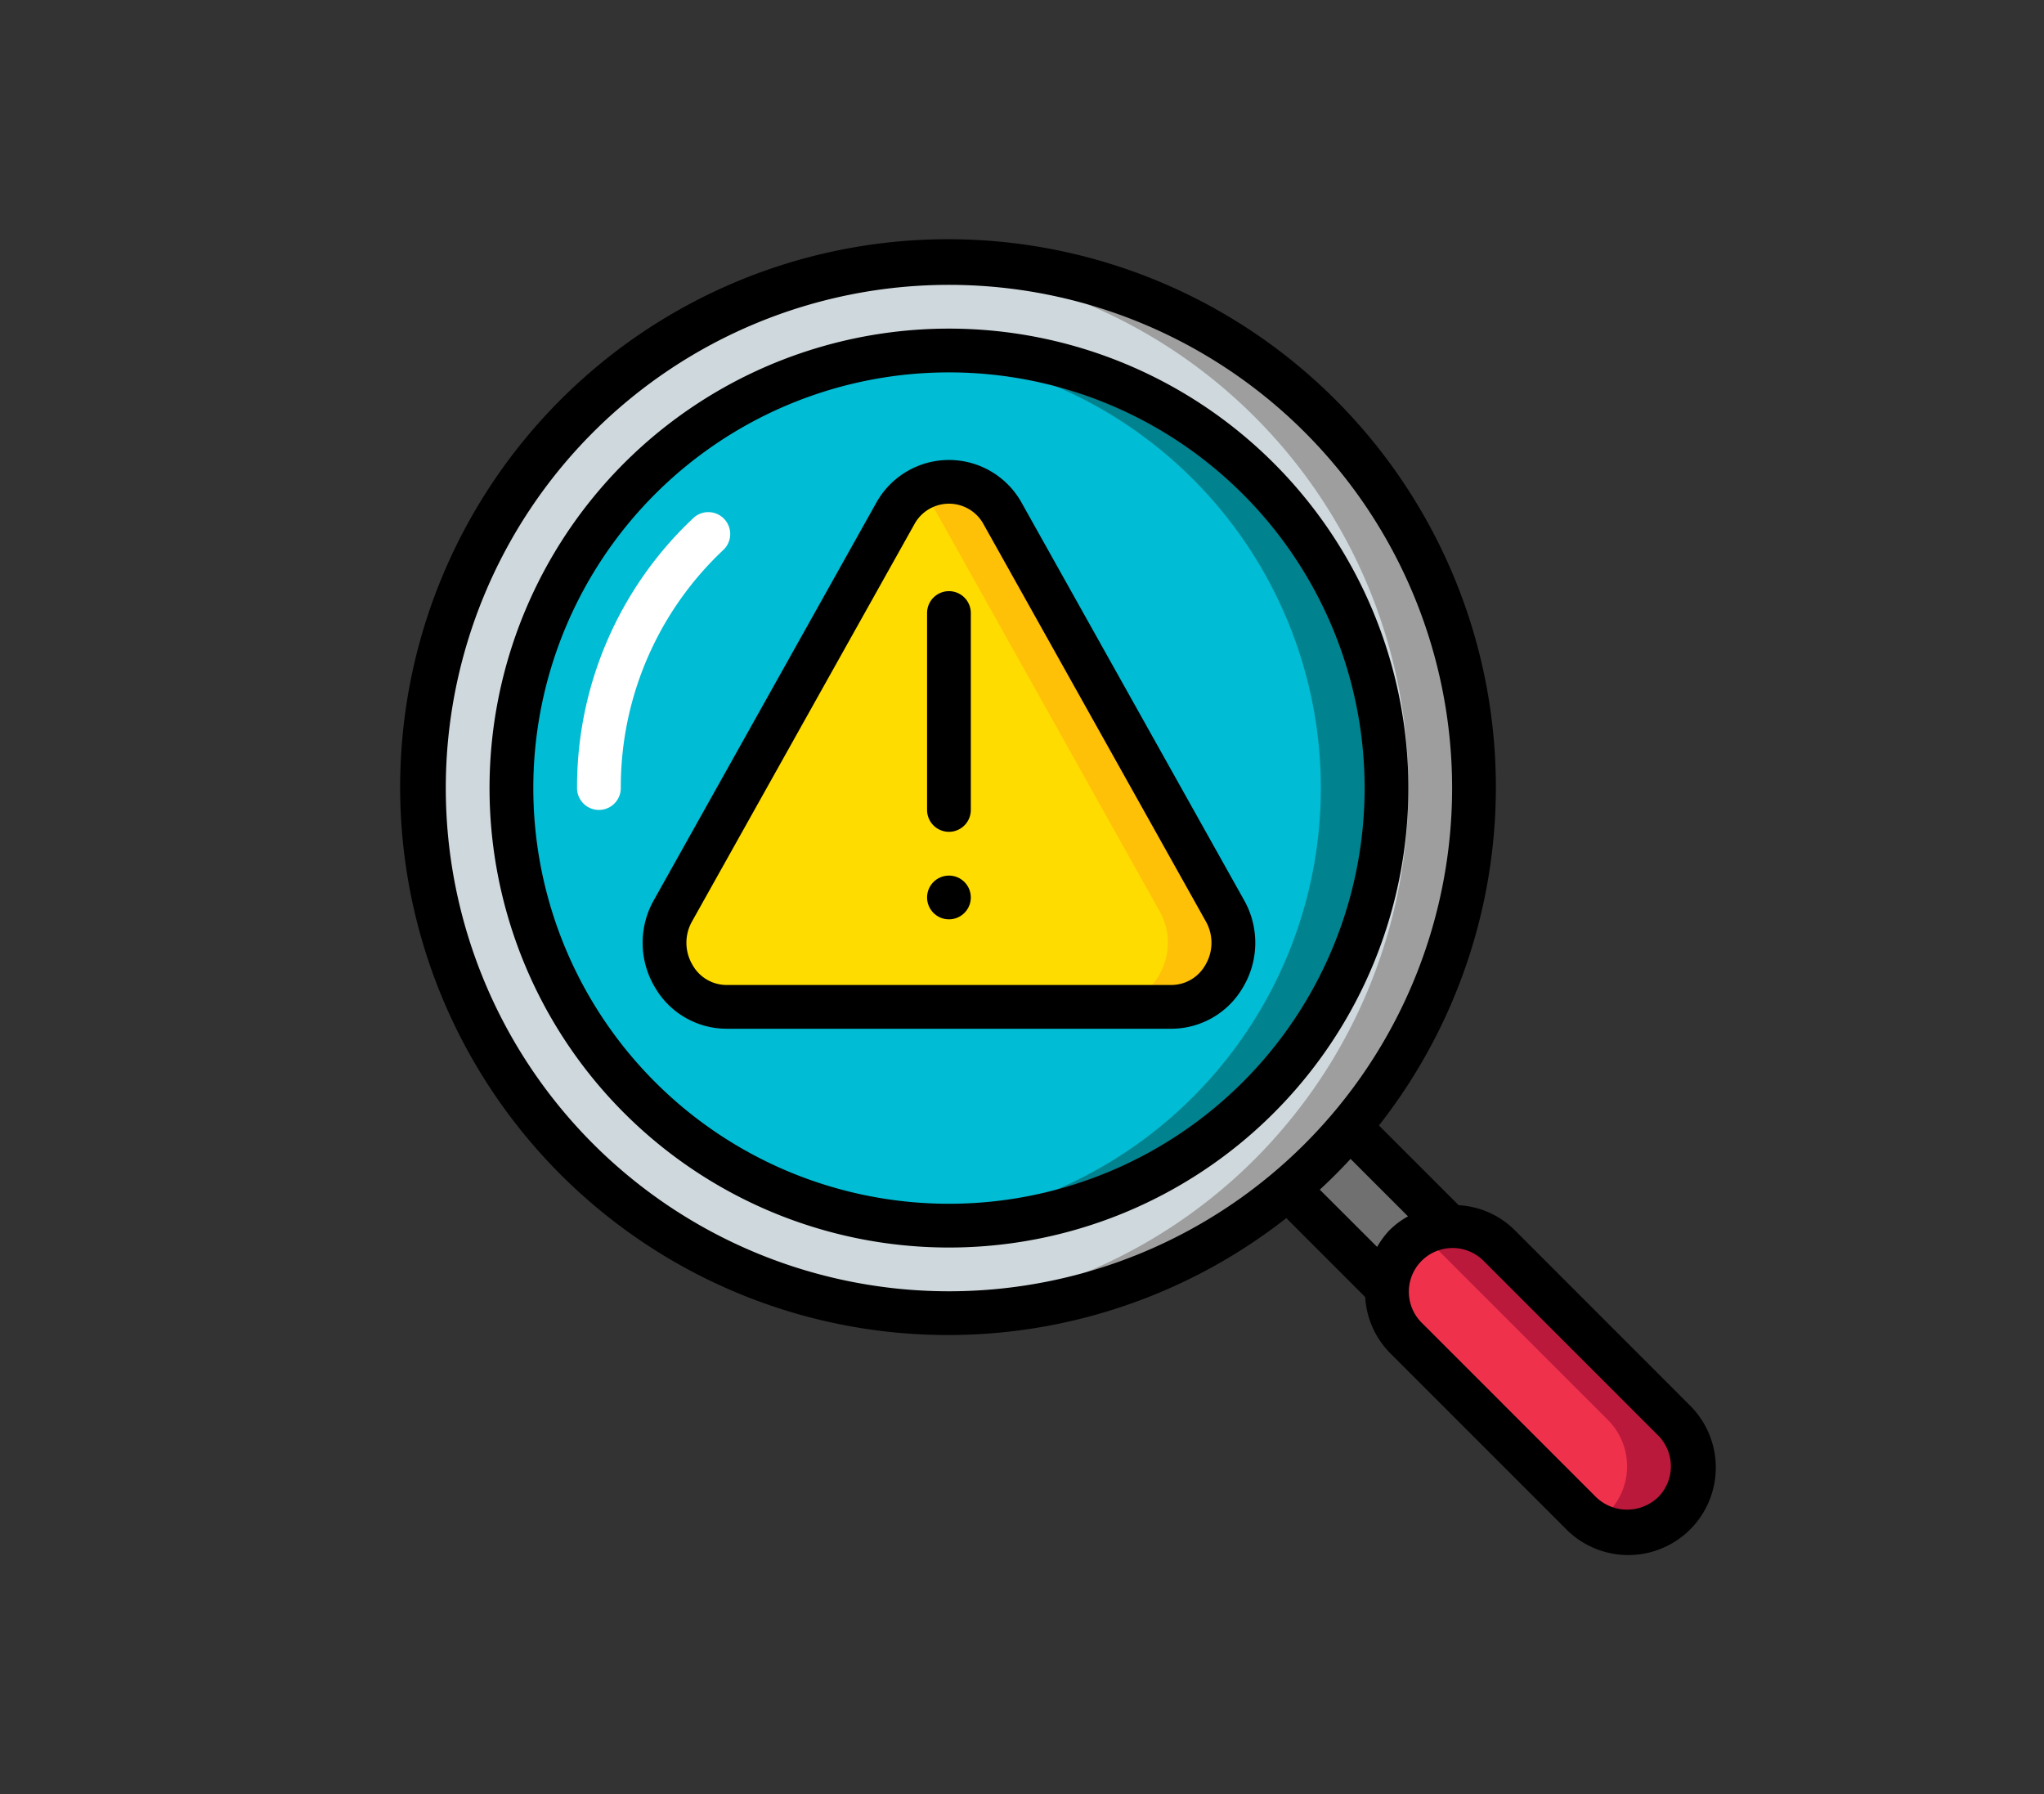 <svg xmlns="http://www.w3.org/2000/svg" width="188" height="165" viewBox="0 0 188 165">
  <rect x="0" y="0" width="188" height="165" fill="#333333" stroke="none"/>
  <g id="Grupo_85570" data-name="Grupo 85570" transform="translate(8826 7597)">
    <g id="Page-1" transform="translate(-8790.109 -7575.914)">
      <g id="_048---Error-Searching" data-name="048---Error-Searching" transform="translate(0.914 0.914)">
        <g id="Icons" transform="translate(2.182 2.174)">
          <path id="Shape" d="M97.584,49.3A48.1,48.1,0,0,1,86.155,80.485a47.229,47.229,0,0,1-5.674,5.674A48.291,48.291,0,1,1,97.584,49.3Z" transform="translate(-0.998 -0.994)" fill="#cfd8dc"/>
          <path id="Shape-2" data-name="Shape" d="M26.654,1c-1.006,0-2.012.042-3.018.1A48.279,48.279,0,0,1,57.48,80.479a47.228,47.228,0,0,1-5.674,5.674,48.072,48.072,0,0,1-28.439,11.3c1.089.074,2.181.125,3.288.125A48.1,48.1,0,0,0,57.842,86.153a47.228,47.228,0,0,0,5.674-5.674A48.291,48.291,0,0,0,26.654,1Z" transform="translate(21.641 -0.988)" fill="#9e9e9e"/>
          <circle id="Oval" cx="40.243" cy="40.243" r="40.243" transform="translate(8.052 8.06)" fill="#00bcd4"/>
          <path id="Shape-3" data-name="Shape" d="M26.518,5c-1.018,0-2.012.078-3.018.153a40.2,40.2,0,0,1,0,80.179c1.006.074,2,.153,3.018.153A40.243,40.243,0,0,0,26.518,5Z" transform="translate(21.777 3.06)" fill="#00838f"/>
          <path id="Shape-4" data-name="Shape" d="M71.323,71.323a6.024,6.024,0,0,1-8.531,0l-16.1-16.1a6.036,6.036,0,0,1,8.531-8.531l16.1,16.1a6.036,6.036,0,0,1,0,8.531Z" transform="translate(43.613 43.621)" fill="#ef314c"/>
          <path id="Shape-5" data-name="Shape" d="M69.878,62.863l-16.1-16.1a5.978,5.978,0,0,0-7.278-.932,5.946,5.946,0,0,1,1.241.932l16.1,16.1a6.036,6.036,0,0,1,0,8.531,5.8,5.8,0,0,1-1.248.94,6.024,6.024,0,0,0,7.284-9.471Z" transform="translate(45.059 43.55)" fill="#bb193b"/>
          <path id="Shape-6" data-name="Shape" d="M55.249,49.575a6.006,6.006,0,0,0-5.674,5.674L40.5,46.174A47.228,47.228,0,0,0,46.174,40.5Z" transform="translate(38.983 38.991)" fill="#707070"/>
          <path id="Shape-7" data-name="Shape" d="M33.215,13.945a5.634,5.634,0,0,1,9.9,0L53.333,32.2,63.548,50.447a5.9,5.9,0,0,1-4.95,8.841H17.732a5.9,5.9,0,0,1-4.95-8.841L23,32.2Z" transform="translate(10.129 9.135)" fill="#ffdc00"/>
          <path id="Shape-8" data-name="Shape" d="M51.9,50.441,41.686,32.189,31.468,13.939a5.6,5.6,0,0,0-7.968-2.03,5.706,5.706,0,0,1,1.932,2.03l10.218,18.25L45.865,50.441a5.9,5.9,0,0,1-4.95,8.841h6.036a5.9,5.9,0,0,0,4.95-8.841Z" transform="translate(21.777 9.142)" fill="#fec108"/>
        </g>
        <g id="Layer_11">
          <path id="Shape-9" data-name="Shape" d="M47.255,5A42.255,42.255,0,1,0,89.509,47.255,42.255,42.255,0,0,0,47.255,5Zm0,80.485a38.23,38.23,0,1,1,38.23-38.23A38.23,38.23,0,0,1,47.255,85.485Z" transform="translate(3.222 3.222)"/>
          <path id="Shape-10" data-name="Shape" d="M22.534,14.016a2.012,2.012,0,0,0-2.845-.076A33.9,33.9,0,0,0,9,38.765a2.012,2.012,0,1,0,4.024,0,29.914,29.914,0,0,1,9.431-21.9,2.012,2.012,0,0,0,.078-2.851Z" transform="translate(7.27 11.711)" fill="#fff"/>
          <g id="Grupo_85519" data-name="Grupo 85519">
            <path id="Shape-11" data-name="Shape" d="M103.36,91.979a7.916,7.916,0,0,0-5.087-2.225l-7.334-7.334a50.39,50.39,0,1,0-8.519,8.519L89.675,98.2a7.982,7.982,0,0,0,2.3,5.163l16.1,16.1a8.049,8.049,0,1,0,11.381-11.381ZM51.39,97.669A46.279,46.279,0,1,1,97.669,51.39,46.279,46.279,0,0,1,51.39,97.669Zm40.589-5.69a8.007,8.007,0,0,0-1.207,1.61L85.5,88.325q1.469-1.358,2.829-2.829l5.284,5.284a7.532,7.532,0,0,0-1.63,1.2Zm24.632,24.632a4.119,4.119,0,0,1-5.69,0l-16.1-16.1a4.024,4.024,0,0,1,5.69-5.69l16.1,16.1a4.024,4.024,0,0,1,0,5.69Z" transform="translate(-0.914 -0.914)"/>
            <path id="Shape-12" data-name="Shape" d="M67.31,51.474l-20.433-36.5a7.646,7.646,0,0,0-13.409,0l-20.433,36.5a7.97,7.97,0,0,0,.078,8,7.628,7.628,0,0,0,6.626,3.837H60.606a7.628,7.628,0,0,0,6.626-3.837A7.97,7.97,0,0,0,67.31,51.474Zm-3.549,5.964a3.6,3.6,0,0,1-3.155,1.849H19.739a3.6,3.6,0,0,1-3.155-1.849,3.984,3.984,0,0,1-.04-4l20.435-36.5a3.622,3.622,0,0,1,6.389,0L63.8,53.44A3.984,3.984,0,0,1,63.761,57.438Z" transform="translate(10.304 9.299)"/>
            <path id="Shape-13" data-name="Shape" d="M27.012,17A2.012,2.012,0,0,0,25,19.012V37.121a2.012,2.012,0,1,0,4.024,0V19.012A2.012,2.012,0,0,0,27.012,17Z" transform="translate(23.464 15.367)"/>
            <circle id="Oval-2" data-name="Oval" cx="2.012" cy="2.012" r="2.012" transform="translate(48.464 58.525)"/>
          </g>
        </g>
      </g>
    </g>
    <rect id="Rectángulo_31738" data-name="Rectángulo 31738" width="188" height="165" transform="translate(-8826 -7597)" fill="none"/>
  </g>
</svg>
